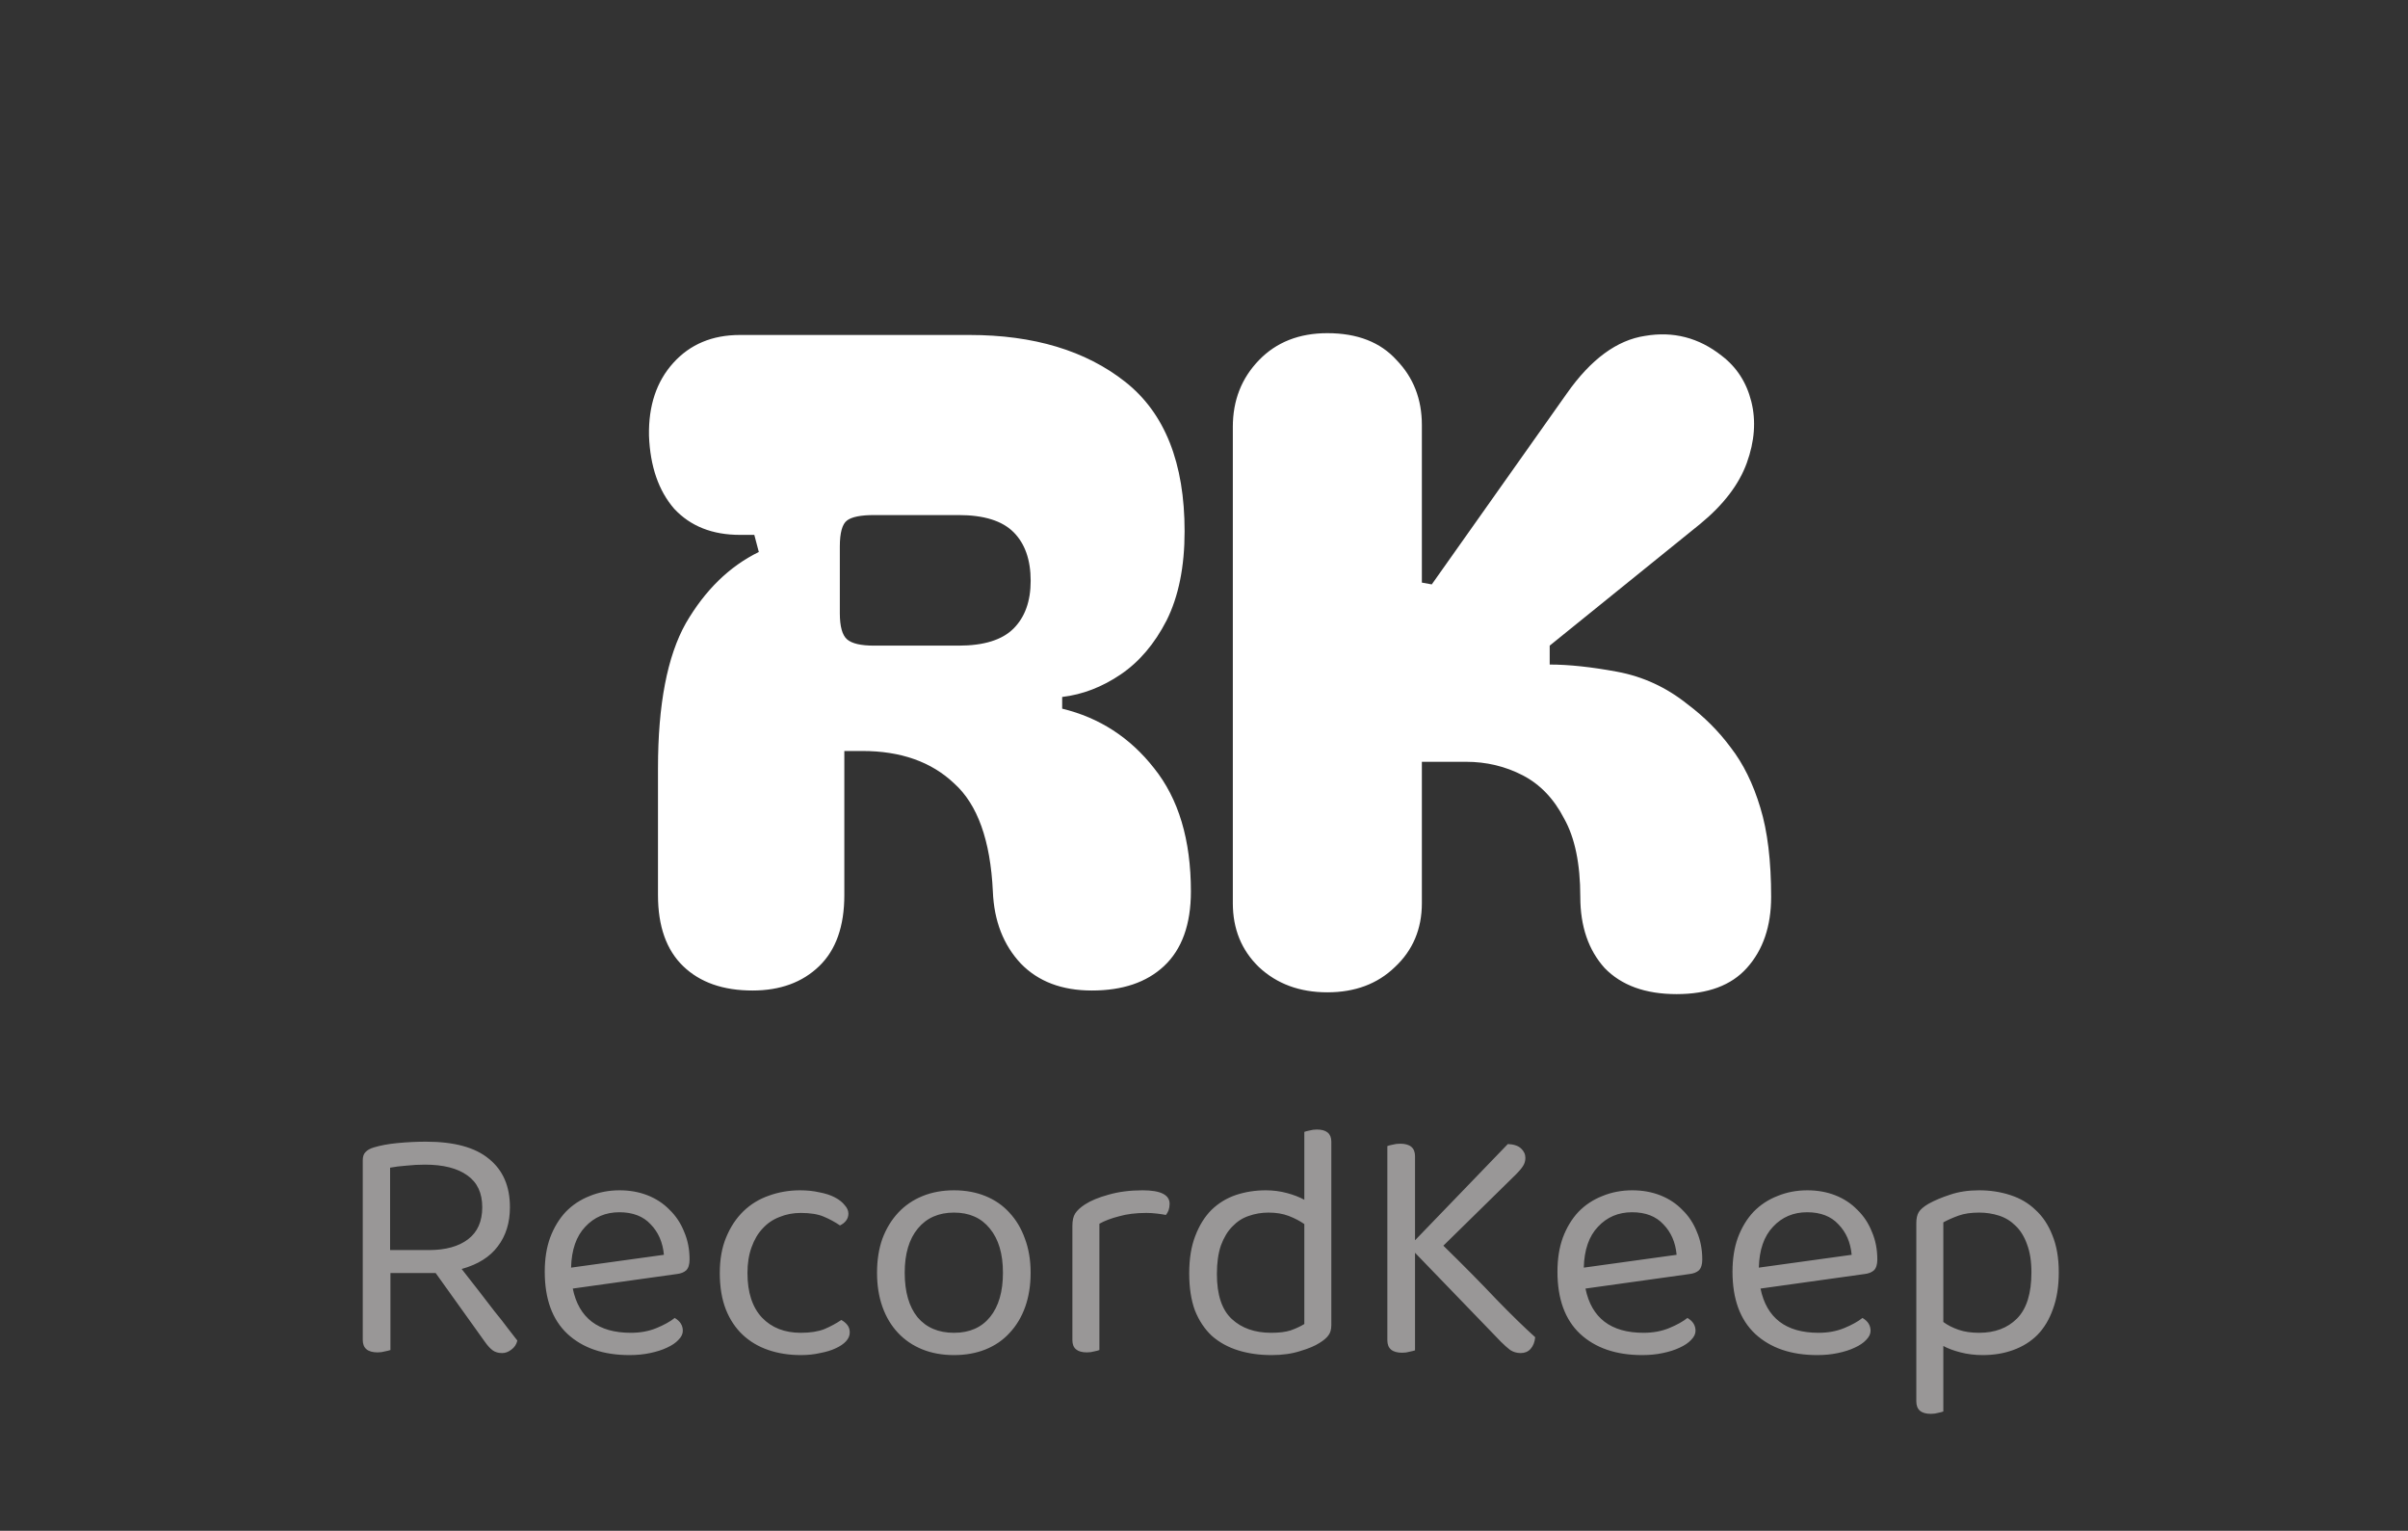 <svg width="107" height="68" viewBox="0 0 107 68" fill="none" xmlns="http://www.w3.org/2000/svg">
<rect x="0" y="0" width="107" height="68" fill="#333333" stroke="none"/>
<path d="M17.349 59.97C17.289 59.99 17.209 60.01 17.109 60.03C17.009 60.06 16.899 60.075 16.779 60.075C16.339 60.075 16.119 59.89 16.119 59.52V51.54C16.119 51.38 16.159 51.26 16.239 51.18C16.319 51.09 16.444 51.02 16.614 50.97C16.904 50.88 17.259 50.815 17.679 50.775C18.109 50.735 18.524 50.715 18.924 50.715C20.184 50.715 21.119 50.97 21.729 51.48C22.349 51.98 22.659 52.695 22.659 53.625C22.659 54.315 22.479 54.895 22.119 55.365C21.769 55.835 21.234 56.17 20.514 56.37C20.764 56.69 21.014 57.01 21.264 57.33C21.514 57.65 21.749 57.955 21.969 58.245C22.199 58.525 22.399 58.78 22.569 59.01C22.749 59.24 22.889 59.42 22.989 59.55C22.949 59.72 22.859 59.855 22.719 59.955C22.589 60.055 22.454 60.105 22.314 60.105C22.144 60.105 22.004 60.065 21.894 59.985C21.784 59.905 21.669 59.78 21.549 59.61L19.359 56.55H17.349V59.97ZM19.059 55.53C19.799 55.53 20.379 55.37 20.799 55.05C21.219 54.73 21.429 54.255 21.429 53.625C21.429 52.995 21.209 52.525 20.769 52.215C20.329 51.895 19.699 51.735 18.879 51.735C18.609 51.735 18.334 51.75 18.054 51.78C17.784 51.8 17.544 51.83 17.334 51.87V55.53H19.059ZM25.451 57.24C25.721 58.55 26.581 59.205 28.031 59.205C28.451 59.205 28.831 59.135 29.171 58.995C29.511 58.855 29.781 58.705 29.981 58.545C30.221 58.685 30.341 58.875 30.341 59.115C30.341 59.255 30.276 59.39 30.146 59.52C30.026 59.65 29.856 59.765 29.636 59.865C29.426 59.965 29.176 60.045 28.886 60.105C28.606 60.165 28.301 60.195 27.971 60.195C26.811 60.195 25.891 59.88 25.211 59.25C24.541 58.62 24.206 57.7 24.206 56.49C24.206 55.92 24.286 55.415 24.446 54.975C24.616 54.525 24.846 54.145 25.136 53.835C25.436 53.525 25.791 53.29 26.201 53.13C26.611 52.96 27.056 52.875 27.536 52.875C27.986 52.875 28.401 52.95 28.781 53.1C29.161 53.25 29.486 53.465 29.756 53.745C30.036 54.015 30.251 54.34 30.401 54.72C30.561 55.09 30.641 55.5 30.641 55.95C30.641 56.17 30.591 56.33 30.491 56.43C30.391 56.52 30.251 56.575 30.071 56.595L25.451 57.24ZM27.521 53.85C26.911 53.85 26.406 54.065 26.006 54.495C25.606 54.915 25.396 55.52 25.376 56.31L29.501 55.74C29.451 55.19 29.256 54.74 28.916 54.39C28.586 54.03 28.121 53.85 27.521 53.85ZM35.584 53.88C35.244 53.88 34.929 53.94 34.639 54.06C34.349 54.17 34.099 54.34 33.889 54.57C33.679 54.79 33.514 55.07 33.394 55.41C33.274 55.74 33.214 56.12 33.214 56.55C33.214 57.41 33.429 58.07 33.859 58.53C34.289 58.98 34.864 59.205 35.584 59.205C36.004 59.205 36.354 59.15 36.634 59.04C36.914 58.92 37.164 58.785 37.384 58.635C37.494 58.695 37.584 58.77 37.654 58.86C37.724 58.95 37.759 59.06 37.759 59.19C37.759 59.33 37.704 59.46 37.594 59.58C37.484 59.7 37.329 59.805 37.129 59.895C36.939 59.985 36.709 60.055 36.439 60.105C36.179 60.165 35.894 60.195 35.584 60.195C35.064 60.195 34.584 60.12 34.144 59.97C33.704 59.82 33.324 59.595 33.004 59.295C32.684 58.995 32.434 58.62 32.254 58.17C32.074 57.71 31.984 57.17 31.984 56.55C31.984 55.94 32.079 55.41 32.269 54.96C32.459 54.5 32.714 54.115 33.034 53.805C33.354 53.495 33.729 53.265 34.159 53.115C34.599 52.955 35.064 52.875 35.554 52.875C35.864 52.875 36.149 52.905 36.409 52.965C36.679 53.015 36.909 53.09 37.099 53.19C37.289 53.29 37.434 53.405 37.534 53.535C37.644 53.655 37.699 53.78 37.699 53.91C37.699 54.03 37.664 54.135 37.594 54.225C37.524 54.315 37.434 54.385 37.324 54.435C37.104 54.285 36.864 54.155 36.604 54.045C36.344 53.935 36.004 53.88 35.584 53.88ZM45.796 56.535C45.796 57.095 45.716 57.6 45.556 58.05C45.396 58.5 45.166 58.885 44.866 59.205C44.576 59.525 44.221 59.77 43.801 59.94C43.381 60.11 42.911 60.195 42.391 60.195C41.871 60.195 41.401 60.11 40.981 59.94C40.561 59.77 40.201 59.525 39.901 59.205C39.601 58.885 39.371 58.5 39.211 58.05C39.051 57.6 38.971 57.095 38.971 56.535C38.971 55.975 39.051 55.47 39.211 55.02C39.381 54.57 39.616 54.185 39.916 53.865C40.216 53.545 40.576 53.3 40.996 53.13C41.416 52.96 41.881 52.875 42.391 52.875C42.901 52.875 43.366 52.96 43.786 53.13C44.206 53.3 44.561 53.545 44.851 53.865C45.151 54.185 45.381 54.57 45.541 55.02C45.711 55.47 45.796 55.975 45.796 56.535ZM42.391 53.865C41.711 53.865 41.176 54.1 40.786 54.57C40.396 55.04 40.201 55.695 40.201 56.535C40.201 57.385 40.391 58.045 40.771 58.515C41.161 58.975 41.701 59.205 42.391 59.205C43.081 59.205 43.616 58.97 43.996 58.5C44.376 58.03 44.566 57.375 44.566 56.535C44.566 55.695 44.371 55.04 43.981 54.57C43.601 54.1 43.071 53.865 42.391 53.865ZM48.852 59.97C48.802 59.99 48.727 60.01 48.627 60.03C48.527 60.06 48.417 60.075 48.297 60.075C47.867 60.075 47.652 59.895 47.652 59.535V54.45C47.652 54.22 47.692 54.04 47.772 53.91C47.862 53.77 48.007 53.635 48.207 53.505C48.467 53.335 48.817 53.19 49.257 53.07C49.707 52.94 50.212 52.875 50.772 52.875C51.572 52.875 51.972 53.075 51.972 53.475C51.972 53.575 51.957 53.67 51.927 53.76C51.897 53.84 51.857 53.91 51.807 53.97C51.707 53.95 51.577 53.93 51.417 53.91C51.257 53.89 51.097 53.88 50.937 53.88C50.477 53.88 50.072 53.93 49.722 54.03C49.372 54.12 49.082 54.23 48.852 54.36V59.97ZM59.158 58.86C59.158 59.06 59.113 59.215 59.023 59.325C58.943 59.435 58.813 59.545 58.633 59.655C58.433 59.785 58.148 59.905 57.778 60.015C57.408 60.135 56.983 60.195 56.503 60.195C55.963 60.195 55.468 60.125 55.018 59.985C54.568 59.845 54.178 59.63 53.848 59.34C53.528 59.04 53.278 58.665 53.098 58.215C52.928 57.755 52.843 57.205 52.843 56.565C52.843 55.915 52.933 55.36 53.113 54.9C53.293 54.43 53.533 54.045 53.833 53.745C54.143 53.445 54.503 53.225 54.913 53.085C55.333 52.945 55.778 52.875 56.248 52.875C56.568 52.875 56.878 52.915 57.178 52.995C57.478 53.075 57.738 53.175 57.958 53.295V50.28C58.008 50.26 58.083 50.24 58.183 50.22C58.293 50.19 58.403 50.175 58.513 50.175C58.943 50.175 59.158 50.355 59.158 50.715V58.86ZM57.958 54.375C57.758 54.235 57.528 54.115 57.268 54.015C57.008 53.915 56.708 53.865 56.368 53.865C56.058 53.865 55.763 53.915 55.483 54.015C55.213 54.105 54.973 54.26 54.763 54.48C54.553 54.69 54.383 54.97 54.253 55.32C54.133 55.67 54.073 56.095 54.073 56.595C54.073 57.515 54.293 58.18 54.733 58.59C55.173 59 55.758 59.205 56.488 59.205C56.838 59.205 57.123 59.17 57.343 59.1C57.573 59.02 57.778 58.925 57.958 58.815V54.375ZM62.877 55.65V59.985C62.816 60.005 62.736 60.025 62.636 60.045C62.536 60.075 62.426 60.09 62.306 60.09C61.867 60.09 61.647 59.905 61.647 59.535V50.91C61.697 50.89 61.772 50.87 61.871 50.85C61.981 50.82 62.096 50.805 62.217 50.805C62.657 50.805 62.877 50.99 62.877 51.36V55.095L67.001 50.82C67.261 50.83 67.457 50.895 67.587 51.015C67.716 51.135 67.781 51.275 67.781 51.435C67.781 51.565 67.746 51.685 67.677 51.795C67.606 51.905 67.507 52.025 67.376 52.155L64.136 55.335C65.046 56.225 65.832 57.02 66.492 57.72C67.162 58.41 67.737 58.97 68.216 59.4C68.197 59.62 68.126 59.795 68.007 59.925C67.897 60.045 67.751 60.105 67.572 60.105C67.401 60.105 67.246 60.06 67.106 59.97C66.977 59.87 66.841 59.75 66.701 59.61L62.877 55.65ZM70.451 57.24C70.721 58.55 71.581 59.205 73.031 59.205C73.451 59.205 73.831 59.135 74.171 58.995C74.511 58.855 74.781 58.705 74.981 58.545C75.221 58.685 75.341 58.875 75.341 59.115C75.341 59.255 75.276 59.39 75.146 59.52C75.026 59.65 74.856 59.765 74.636 59.865C74.426 59.965 74.176 60.045 73.886 60.105C73.606 60.165 73.301 60.195 72.971 60.195C71.811 60.195 70.891 59.88 70.211 59.25C69.541 58.62 69.206 57.7 69.206 56.49C69.206 55.92 69.286 55.415 69.446 54.975C69.616 54.525 69.846 54.145 70.136 53.835C70.436 53.525 70.791 53.29 71.201 53.13C71.611 52.96 72.056 52.875 72.536 52.875C72.986 52.875 73.401 52.95 73.781 53.1C74.161 53.25 74.486 53.465 74.756 53.745C75.036 54.015 75.251 54.34 75.401 54.72C75.561 55.09 75.641 55.5 75.641 55.95C75.641 56.17 75.591 56.33 75.491 56.43C75.391 56.52 75.251 56.575 75.071 56.595L70.451 57.24ZM72.521 53.85C71.911 53.85 71.406 54.065 71.006 54.495C70.606 54.915 70.396 55.52 70.376 56.31L74.501 55.74C74.451 55.19 74.256 54.74 73.916 54.39C73.586 54.03 73.121 53.85 72.521 53.85ZM78.229 57.24C78.499 58.55 79.359 59.205 80.809 59.205C81.229 59.205 81.609 59.135 81.949 58.995C82.289 58.855 82.559 58.705 82.759 58.545C82.999 58.685 83.119 58.875 83.119 59.115C83.119 59.255 83.054 59.39 82.924 59.52C82.804 59.65 82.634 59.765 82.414 59.865C82.204 59.965 81.954 60.045 81.664 60.105C81.384 60.165 81.079 60.195 80.749 60.195C79.589 60.195 78.669 59.88 77.989 59.25C77.319 58.62 76.984 57.7 76.984 56.49C76.984 55.92 77.064 55.415 77.224 54.975C77.394 54.525 77.624 54.145 77.914 53.835C78.214 53.525 78.569 53.29 78.979 53.13C79.389 52.96 79.834 52.875 80.314 52.875C80.764 52.875 81.179 52.95 81.559 53.1C81.939 53.25 82.264 53.465 82.534 53.745C82.814 54.015 83.029 54.34 83.179 54.72C83.339 55.09 83.419 55.5 83.419 55.95C83.419 56.17 83.369 56.33 83.269 56.43C83.169 56.52 83.029 56.575 82.849 56.595L78.229 57.24ZM80.299 53.85C79.689 53.85 79.184 54.065 78.784 54.495C78.384 54.915 78.174 55.52 78.154 56.31L82.279 55.74C82.229 55.19 82.034 54.74 81.694 54.39C81.364 54.03 80.899 53.85 80.299 53.85ZM88.107 60.195C87.757 60.195 87.427 60.155 87.117 60.075C86.807 59.995 86.552 59.9 86.352 59.79V62.7C86.302 62.72 86.227 62.74 86.127 62.76C86.027 62.79 85.917 62.805 85.797 62.805C85.367 62.805 85.152 62.62 85.152 62.25V54.33C85.152 54.13 85.187 53.97 85.257 53.85C85.327 53.73 85.472 53.605 85.692 53.475C85.962 53.325 86.282 53.19 86.652 53.07C87.032 52.94 87.462 52.875 87.942 52.875C88.432 52.875 88.892 52.945 89.322 53.085C89.762 53.225 90.137 53.445 90.447 53.745C90.767 54.035 91.017 54.41 91.197 54.87C91.387 55.33 91.482 55.88 91.482 56.52C91.482 57.14 91.397 57.68 91.227 58.14C91.067 58.6 90.837 58.985 90.537 59.295C90.237 59.595 89.877 59.82 89.457 59.97C89.047 60.12 88.597 60.195 88.107 60.195ZM87.942 59.205C88.642 59.205 89.202 58.995 89.622 58.575C90.052 58.145 90.267 57.46 90.267 56.52C90.267 56.03 90.202 55.615 90.072 55.275C89.952 54.935 89.782 54.66 89.562 54.45C89.352 54.24 89.107 54.09 88.827 54C88.547 53.91 88.252 53.865 87.942 53.865C87.582 53.865 87.277 53.91 87.027 54C86.777 54.09 86.552 54.19 86.352 54.3V58.725C86.542 58.865 86.767 58.98 87.027 59.07C87.287 59.16 87.592 59.205 87.942 59.205Z" fill="#999797"/>
<path d="M48.518 44C47.184 44 46.131 43.6 45.358 42.8C44.584 41.973 44.171 40.907 44.118 39.6C44.011 37.333 43.438 35.733 42.398 34.8C41.385 33.84 40.025 33.36 38.318 33.36H37.518V39.76C37.518 41.147 37.145 42.2 36.398 42.92C35.651 43.64 34.664 44 33.438 44C32.131 44 31.105 43.64 30.358 42.92C29.611 42.2 29.238 41.147 29.238 39.76V34.12C29.238 31.293 29.651 29.147 30.478 27.68C31.331 26.213 32.411 25.16 33.718 24.52L33.518 23.76H32.878C31.651 23.76 30.678 23.373 29.958 22.6C29.265 21.8 28.891 20.72 28.838 19.36C28.811 18.027 29.171 16.947 29.918 16.12C30.665 15.293 31.651 14.88 32.878 14.88H43.078C45.931 14.88 48.238 15.573 49.998 16.96C51.758 18.347 52.638 20.56 52.638 23.6C52.638 25.173 52.371 26.493 51.838 27.56C51.304 28.6 50.624 29.4 49.798 29.96C48.971 30.52 48.105 30.853 47.198 30.96V31.48C48.851 31.88 50.211 32.76 51.278 34.12C52.371 35.48 52.918 37.307 52.918 39.6C52.918 41.067 52.518 42.173 51.718 42.92C50.944 43.64 49.878 44 48.518 44ZM37.318 27.24C37.318 27.827 37.425 28.213 37.638 28.4C37.851 28.587 38.251 28.68 38.838 28.68H42.598C43.718 28.68 44.531 28.427 45.038 27.92C45.544 27.413 45.798 26.707 45.798 25.8C45.798 24.867 45.544 24.147 45.038 23.64C44.531 23.133 43.718 22.88 42.598 22.88H38.838C38.251 22.88 37.851 22.96 37.638 23.12C37.425 23.28 37.318 23.667 37.318 24.28V27.24ZM63.621 25.96L69.621 17.48C70.688 15.96 71.848 15.107 73.101 14.92C74.354 14.707 75.488 15 76.501 15.8C77.168 16.307 77.608 16.987 77.821 17.84C78.034 18.693 77.968 19.6 77.621 20.56C77.274 21.52 76.581 22.427 75.541 23.28L68.861 28.68V29.52C69.714 29.52 70.714 29.627 71.861 29.84C73.008 30.053 74.048 30.533 74.981 31.28C75.728 31.84 76.368 32.48 76.901 33.2C77.461 33.92 77.901 34.813 78.221 35.88C78.541 36.92 78.701 38.24 78.701 39.84C78.701 41.147 78.341 42.2 77.621 43C76.928 43.773 75.888 44.16 74.501 44.16C73.114 44.16 72.048 43.773 71.301 43C70.581 42.2 70.221 41.147 70.221 39.84C70.221 38.373 69.981 37.213 69.501 36.36C69.048 35.48 68.434 34.84 67.661 34.44C66.888 34.04 66.048 33.84 65.141 33.84H63.181V40.12C63.181 41.267 62.781 42.213 61.981 42.96C61.208 43.707 60.208 44.08 58.981 44.08C57.754 44.08 56.741 43.707 55.941 42.96C55.168 42.213 54.781 41.267 54.781 40.12V18.96C54.781 17.787 55.168 16.8 55.941 16C56.714 15.2 57.728 14.8 58.981 14.8C60.314 14.8 61.341 15.2 62.061 16C62.808 16.773 63.181 17.733 63.181 18.88V25.88L63.621 25.96Z" fill="white"/>
</svg>

